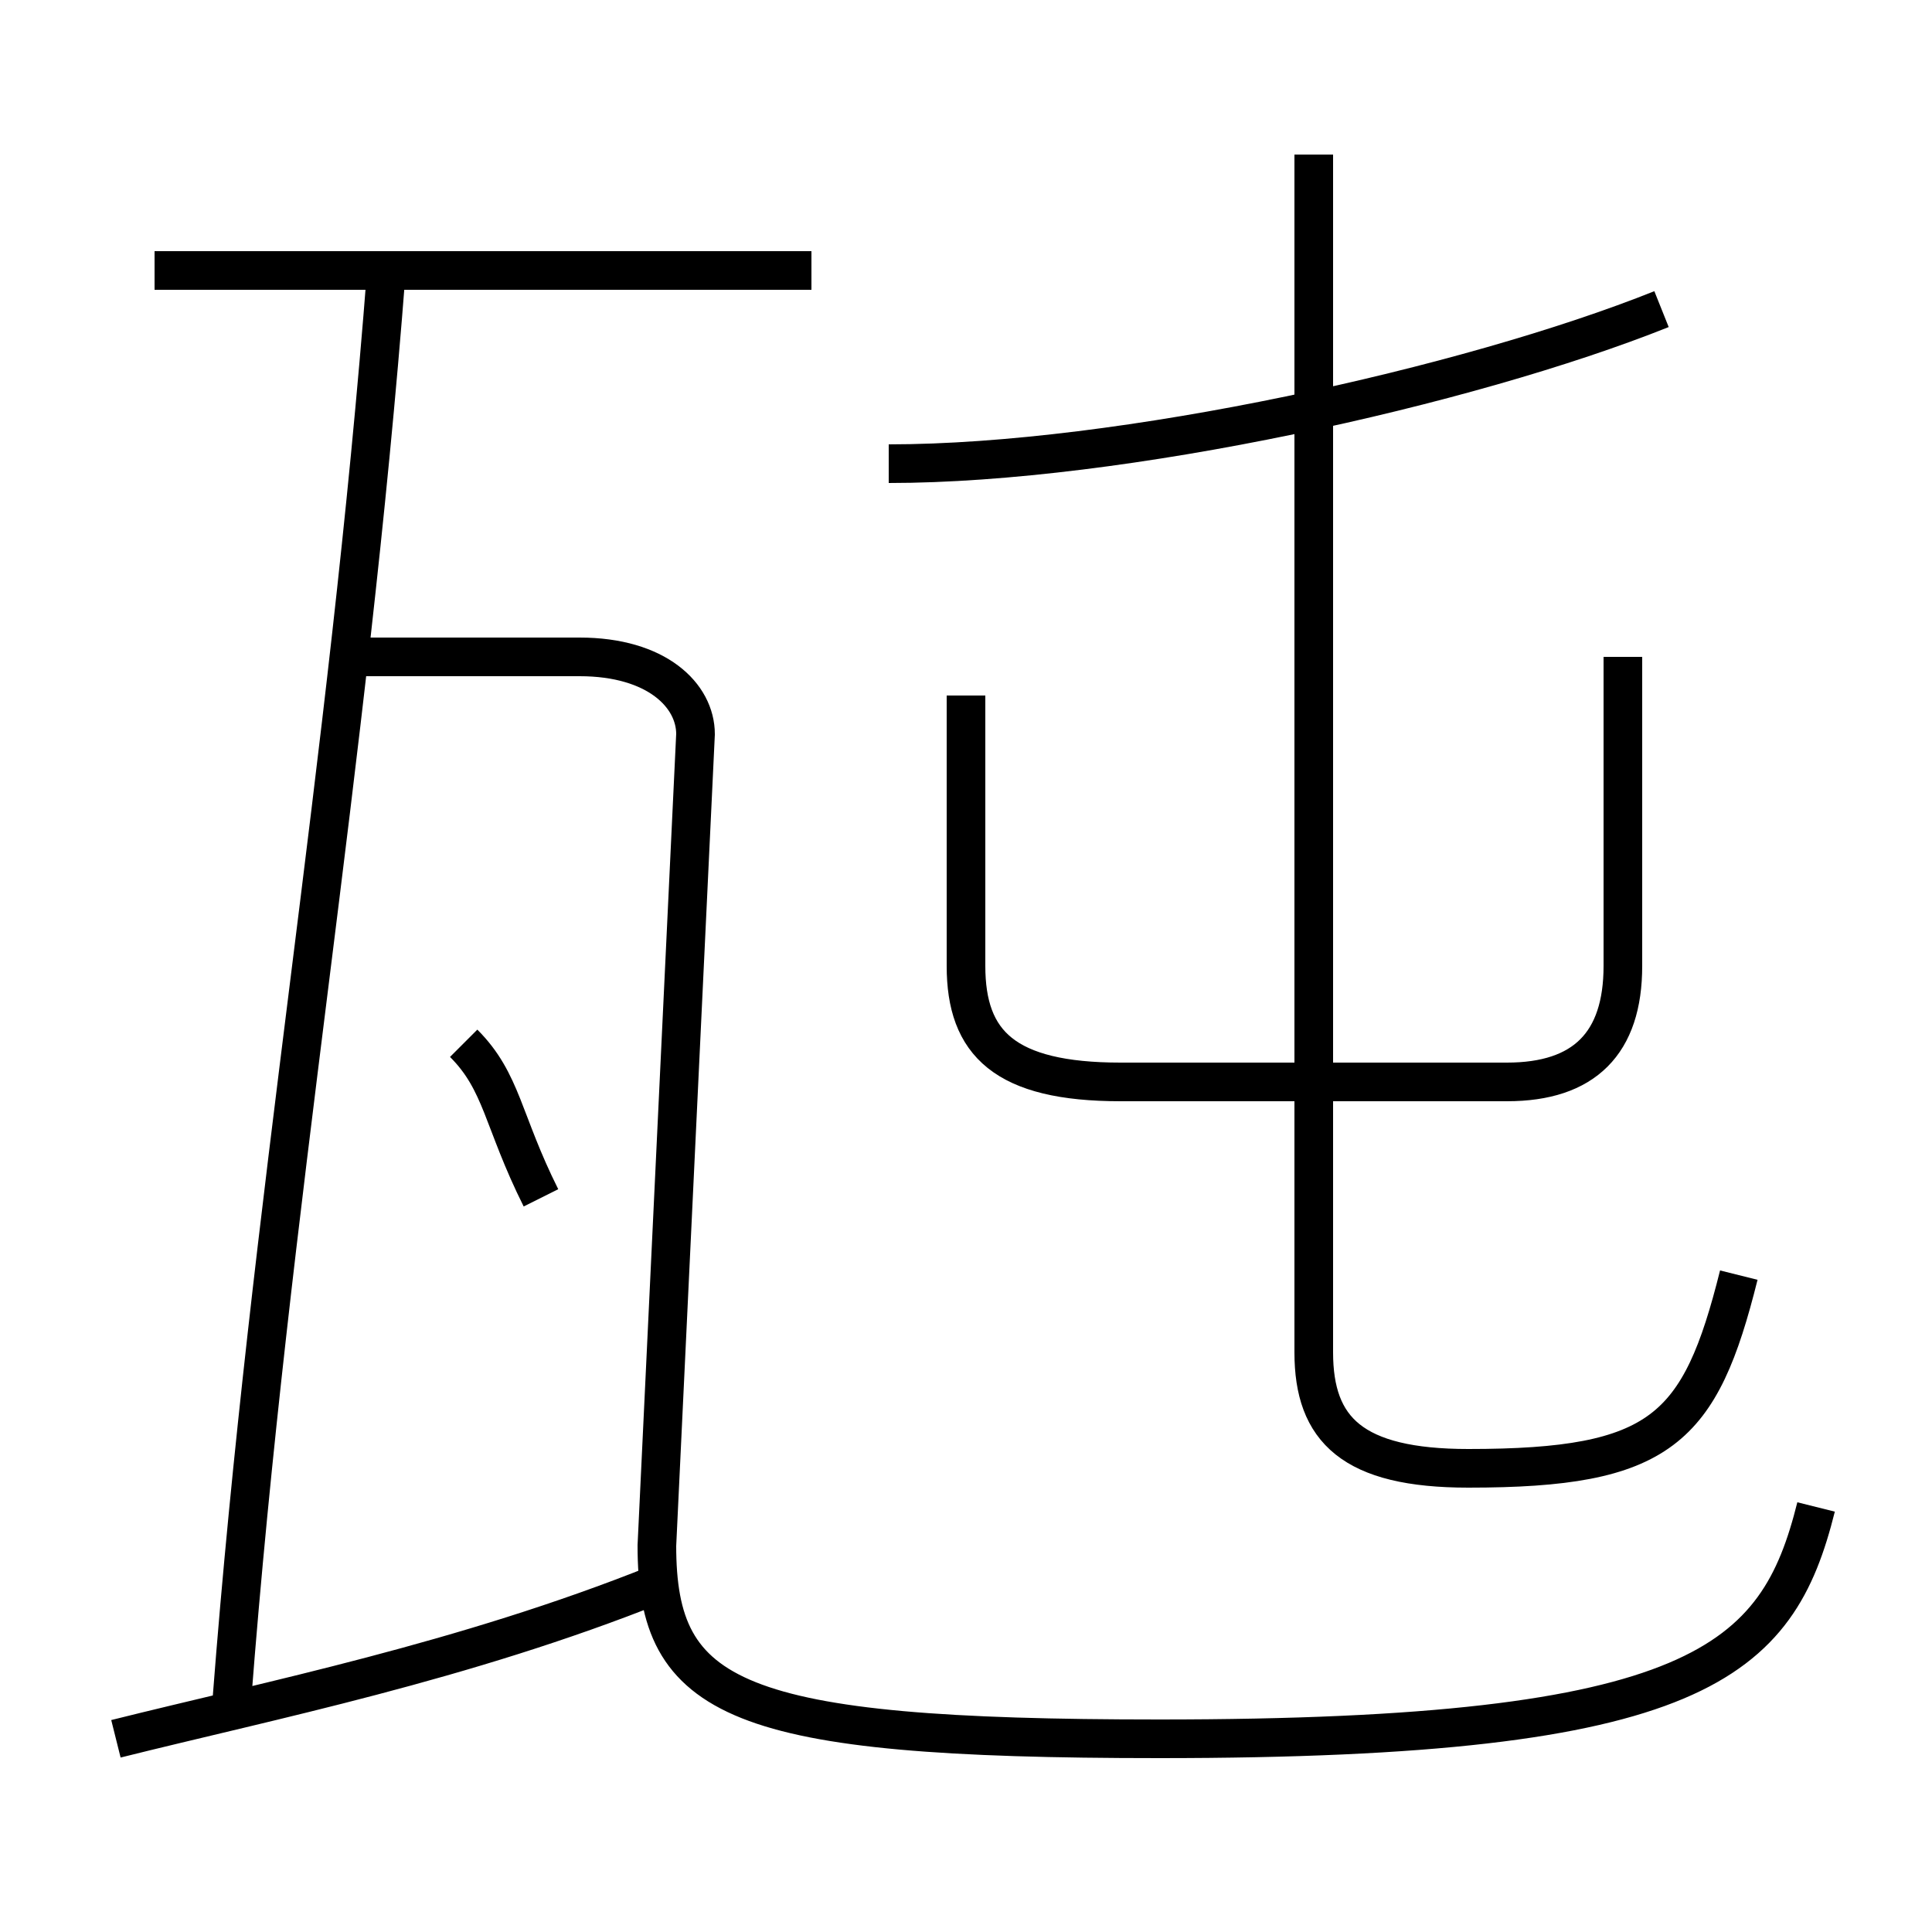 <?xml version='1.0' encoding='utf8'?>
<svg viewBox="0.0 -6.0 50.0 50.0" version="1.1" xmlns="http://www.w3.org/2000/svg">
<rect x="0.0" y="-6.0" width="50.0" height="50.0" fill="#808080" stroke="none"/>
<rect x="-1000" y="-1000" width="2000" height="2000" stroke="white" fill="white"/>
<g style="fill:white;stroke:#000000;  stroke-width:1">
<path d="M 47 -5 C 46 -1 44 1 30 1 C 19 1 17 0 17 -4 L 18 -25 C 18 -26 17 -27 15 -27 L 9 -27 M 3 1 C 7 0 12 -1 17 -3 M 6 0 C 7 -13 9 -24 10 -37 M 14 -13 C 13 -15 13 -16 12 -17 M 21 -37 L 4 -37 M 25 -26 L 25 -19 C 25 -17 26 -16 29 -16 L 39 -16 C 41 -16 42 -17 42 -19 L 42 -27 M 45 -11 C 44 -7 43 -6 38 -6 C 35 -6 34 -7 34 -9 L 34 -40 M 23 -32 C 29 -32 38 -34 43 -36" transform="translate(0.0 38.0)" />
</g>
</svg>
